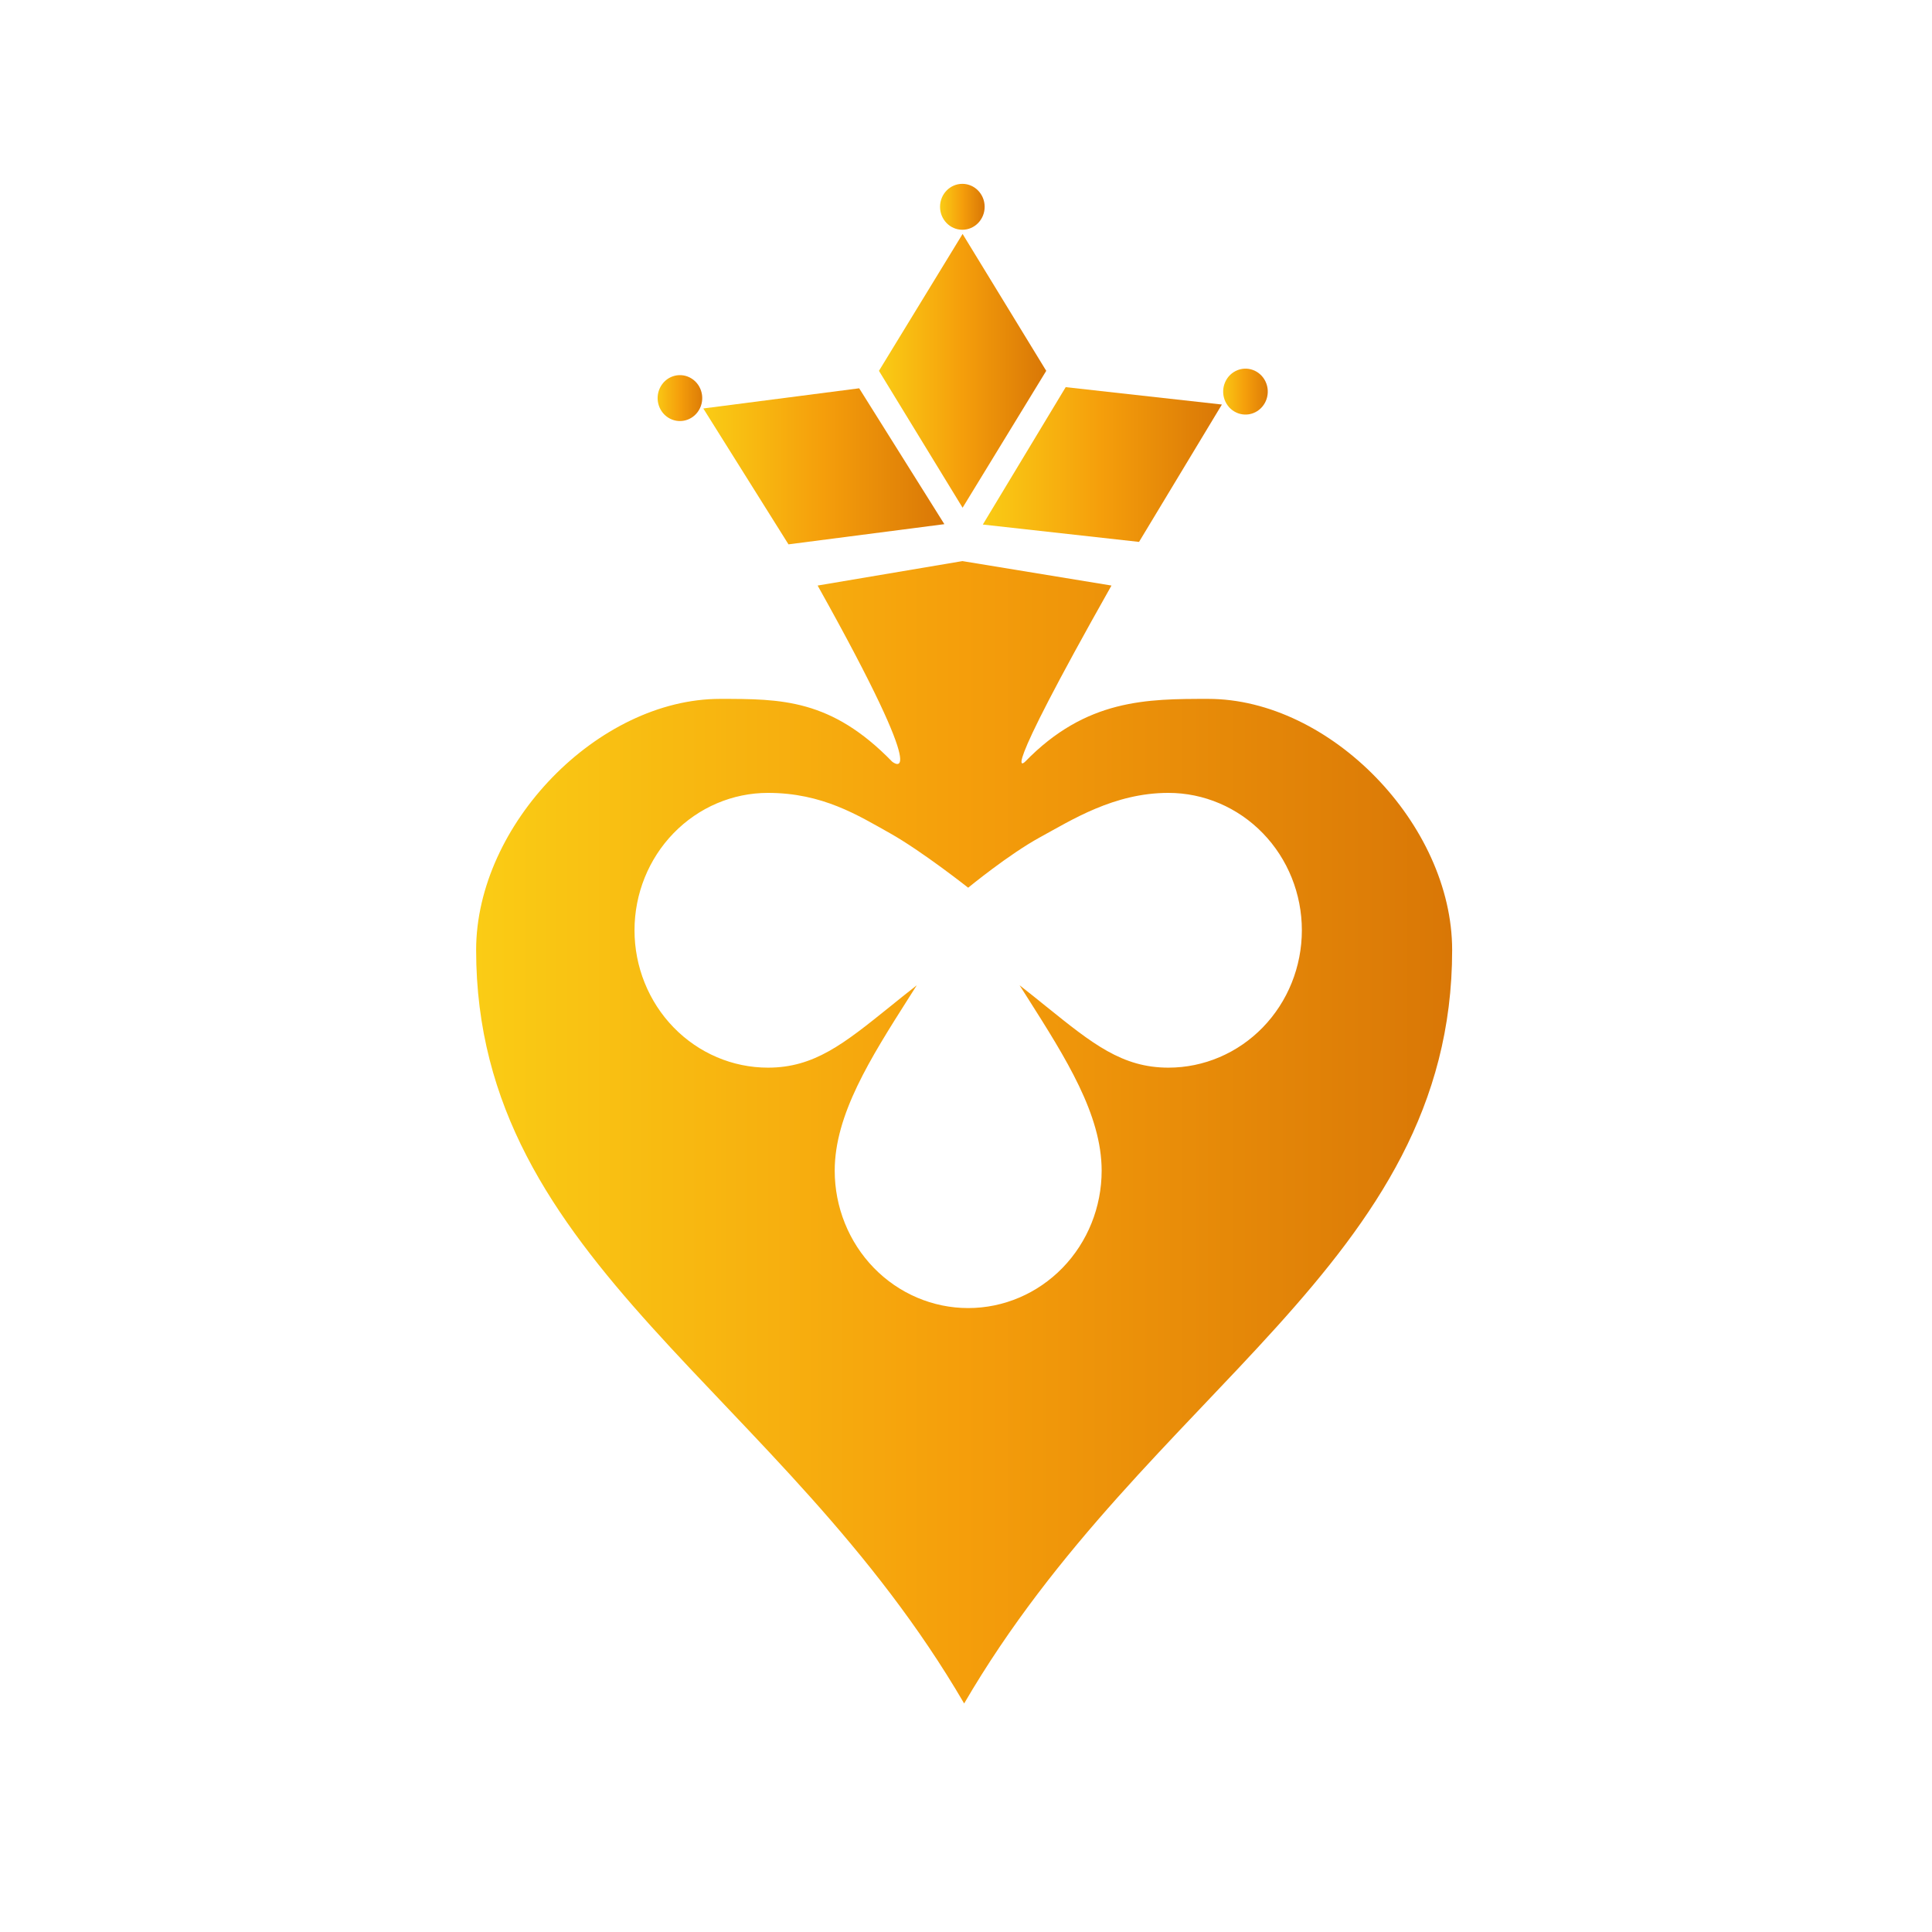 <svg width="16" height="16" viewBox="0 0 205 211" xmlns="http://www.w3.org/2000/svg">
  <defs>
    <linearGradient id="goldGradient16" x1="0%" y1="0%" x2="100%" y2="0%">
      <stop offset="0%" stop-color="rgb(250, 204, 21)" />
      <stop offset="50%" stop-color="rgb(245, 158, 11)" />
      <stop offset="100%" stop-color="rgb(217, 119, 6)" />
    </linearGradient>
  </defs>
  <g fill="url(#goldGradient16)">
    <path d="M83.112 59.45L73.809 44.61L90.834 42.407L100.137 57.246"/>
    <path d="M73.447 44.576C74.037 43.332 73.535 41.831 72.325 41.224C71.116 40.616 69.658 41.133 69.068 42.378C68.478 43.623 68.98 45.124 70.189 45.731C71.399 46.338 72.857 45.821 73.447 44.576Z"/>
    <path d="M113.388 42.282L130.447 44.18L121.397 59.184L104.338 57.287"/>
    <path d="M130.832 43.868C131.422 45.113 132.881 45.63 134.09 45.023C135.299 44.416 135.801 42.914 135.211 41.67C134.622 40.425 133.163 39.908 131.954 40.515C130.745 41.122 130.243 42.623 130.832 43.868Z"/>
    <path d="M92.993 40.5L102.128 25.55L111.263 40.5L102.128 55.45"/>
    <path d="M102.101 25.093C103.446 25.093 104.537 23.97 104.537 22.586C104.537 21.201 103.446 20.078 102.101 20.078C100.755 20.078 99.665 21.201 99.665 22.586C99.665 23.97 100.755 25.093 102.101 25.093Z"/>
    <path d="M102.11 61.279L86.296 63.949C99.254 87.126 94.436 83.184 94.436 83.184C87.774 76.327 82.312 76.327 75.65 76.327C62.326 76.327 49 90.04 49 103.755C49 138.04 82.311 151.755 102.298 186.041C122.284 151.755 155.594 138.04 155.594 103.755C155.594 90.04 142.271 76.327 128.946 76.327C122.285 76.327 115.622 76.327 108.96 83.184C108.96 83.184 105.597 86.612 118.388 63.949L102.11 61.279ZM80.873 86.594C86.824 86.594 90.717 89.05 94.182 90.99C97.647 92.93 102.738 96.949 102.738 96.949C102.738 96.949 107.17 93.302 110.592 91.437C114.015 89.572 118.657 86.594 124.604 86.594C128.47 86.594 132.178 88.176 134.912 90.99C137.645 93.803 139.18 97.618 139.18 101.597C139.18 105.576 137.645 109.393 134.912 112.207C132.178 115.021 128.47 116.602 124.604 116.602C119.553 116.602 116.309 113.987 111.295 109.951C110.384 109.21 109.403 108.428 108.35 107.602L109.207 108.949C113.427 115.603 117.315 121.732 117.315 127.853C117.315 131.832 115.78 135.649 113.046 138.463C110.313 141.276 106.605 142.858 102.738 142.858C98.872 142.858 95.164 141.276 92.43 138.463C89.697 135.649 88.162 131.832 88.162 127.853C88.162 121.729 92.05 115.599 96.27 108.949L97.127 107.602C96.075 108.43 95.093 109.213 94.182 109.951C89.168 113.987 85.924 116.602 80.873 116.602C77.007 116.602 73.301 115.021 70.567 112.207C67.833 109.393 66.297 105.576 66.297 101.597C66.297 97.618 67.833 93.803 70.567 90.99C73.301 88.176 77.007 86.594 80.873 86.594Z"/>
  </g>
</svg>
